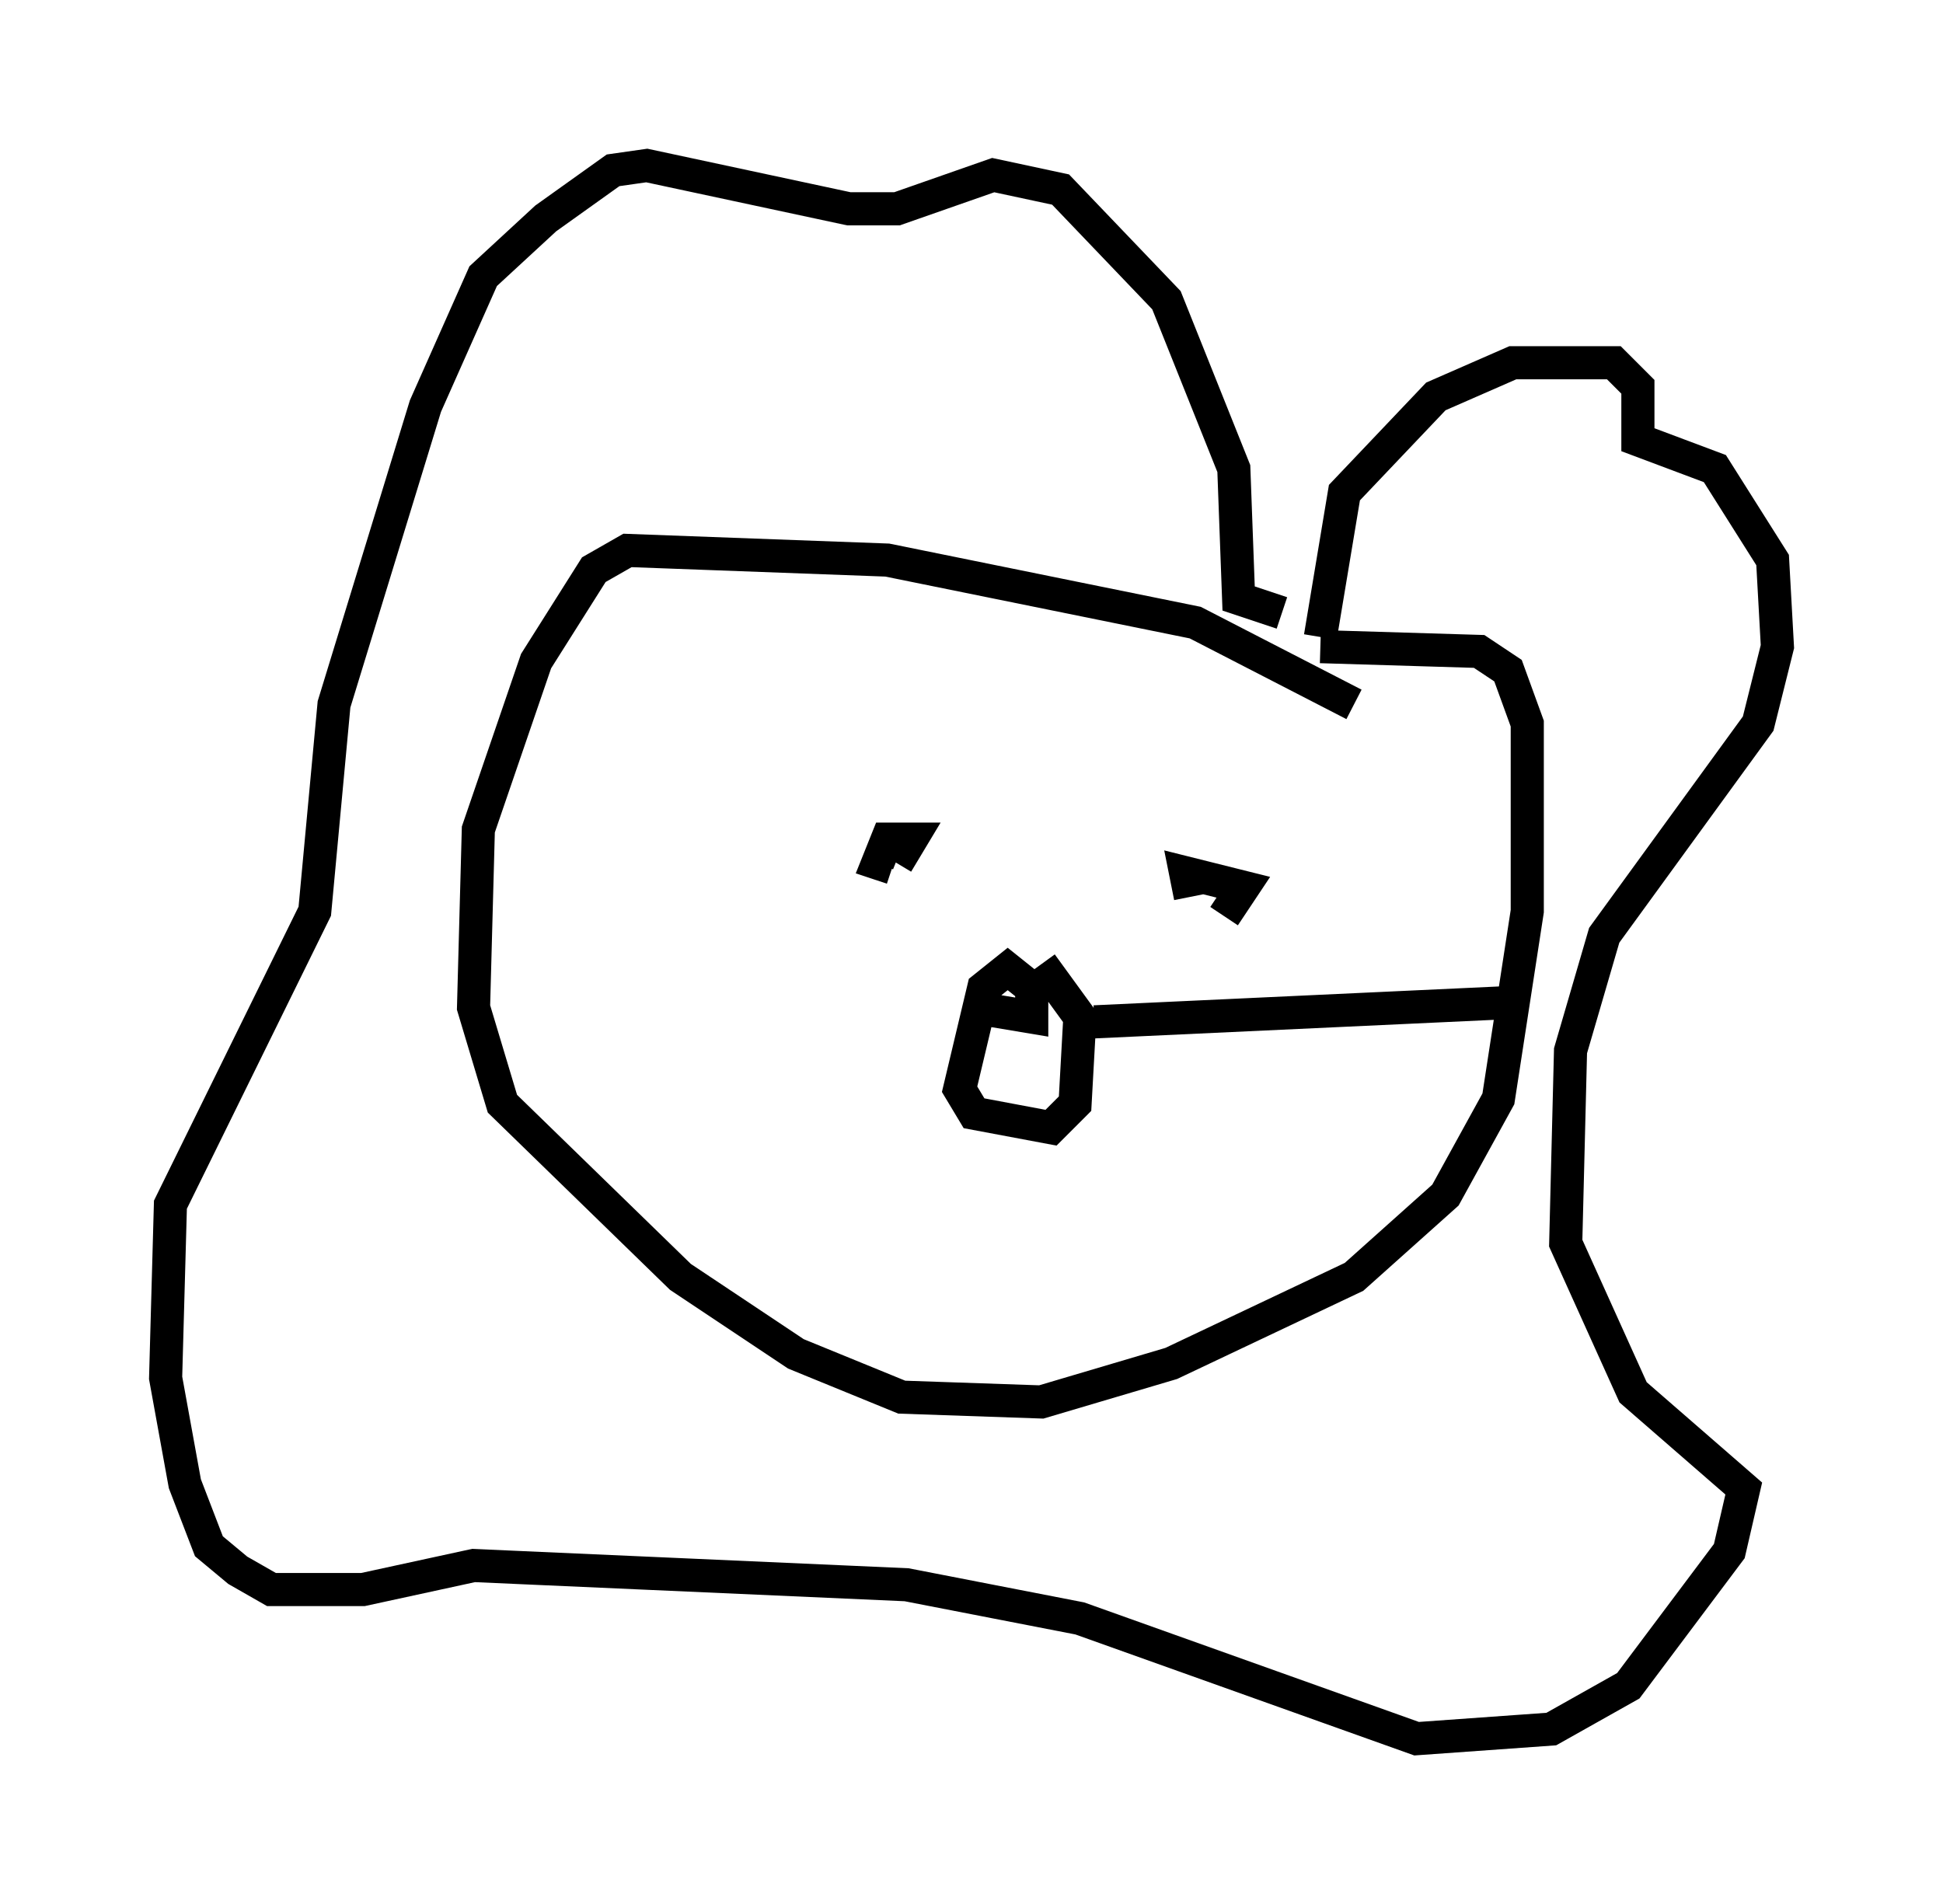 <?xml version="1.0" encoding="utf-8" ?>
<svg baseProfile="full" height="57.497" version="1.1" width="58.659" xmlns="http://www.w3.org/2000/svg" xmlns:ev="http://www.w3.org/2001/xml-events" xmlns:xlink="http://www.w3.org/1999/xlink"><defs /><rect fill="white" height="57.497" width="58.659" x="0" y="0" /><path d="M36.229, 27.369 m0.726, 0.291 l0.581, -0.872 -1.743, -0.436 l0.145, 0.726 m0.0, 0.0 l0.0, 0.0 m-8.86, -1.017 l0.436, -0.726 -0.726, 0.0 l-0.291, 0.726 0.436, 0.145 m13.944, -4.939 l-4.793, -2.469 -9.296, -1.888 l-7.844, -0.291 -1.017, 0.581 l-1.743, 2.76 -1.743, 5.084 l-0.145, 5.374 0.872, 2.905 l5.374, 5.229 3.486, 2.324 l3.196, 1.307 4.212, 0.145 l3.922, -1.162 5.52, -2.615 l2.76, -2.469 1.598, -2.905 l0.872, -5.665 0.0, -5.665 l-0.581, -1.598 -0.872, -0.581 l-4.793, -0.145 m0.0, -0.291 l0.726, -4.358 2.76, -2.905 l2.324, -1.017 3.05, 0.0 l0.726, 0.726 0.0, 1.598 l2.324, 0.872 1.743, 2.76 l0.145, 2.615 -0.581, 2.324 l-4.648, 6.391 -1.017, 3.486 l-0.145, 5.81 2.034, 4.503 l3.341, 2.905 -0.436, 1.888 l-3.05, 4.067 -2.324, 1.307 l-4.067, 0.291 -10.168, -3.631 l-5.229, -1.017 -13.073, -0.581 l-3.341, 0.726 -2.76, 0.0 l-1.017, -0.581 -0.872, -0.726 l-0.726, -1.888 -0.581, -3.196 l0.145, -5.229 4.358, -8.86 l0.581, -6.246 2.76, -9.006 l1.743, -3.922 1.888, -1.743 l2.034, -1.453 1.017, -0.145 l6.101, 1.307 1.453, 0.0 l2.905, -1.017 2.034, 0.436 l3.196, 3.341 2.034, 5.084 l0.145, 3.922 1.307, 0.436 m-9.296, 11.911 l1.743, 0.291 0.0, -0.872 l-0.726, -0.581 -0.726, 0.581 l-0.726, 3.05 0.436, 0.726 l2.324, 0.436 0.726, -0.726 l0.145, -2.615 -1.162, -1.598 m1.598, 1.743 l12.492, -0.581 " fill="none" stroke="black" stroke-width="1" /></svg>
